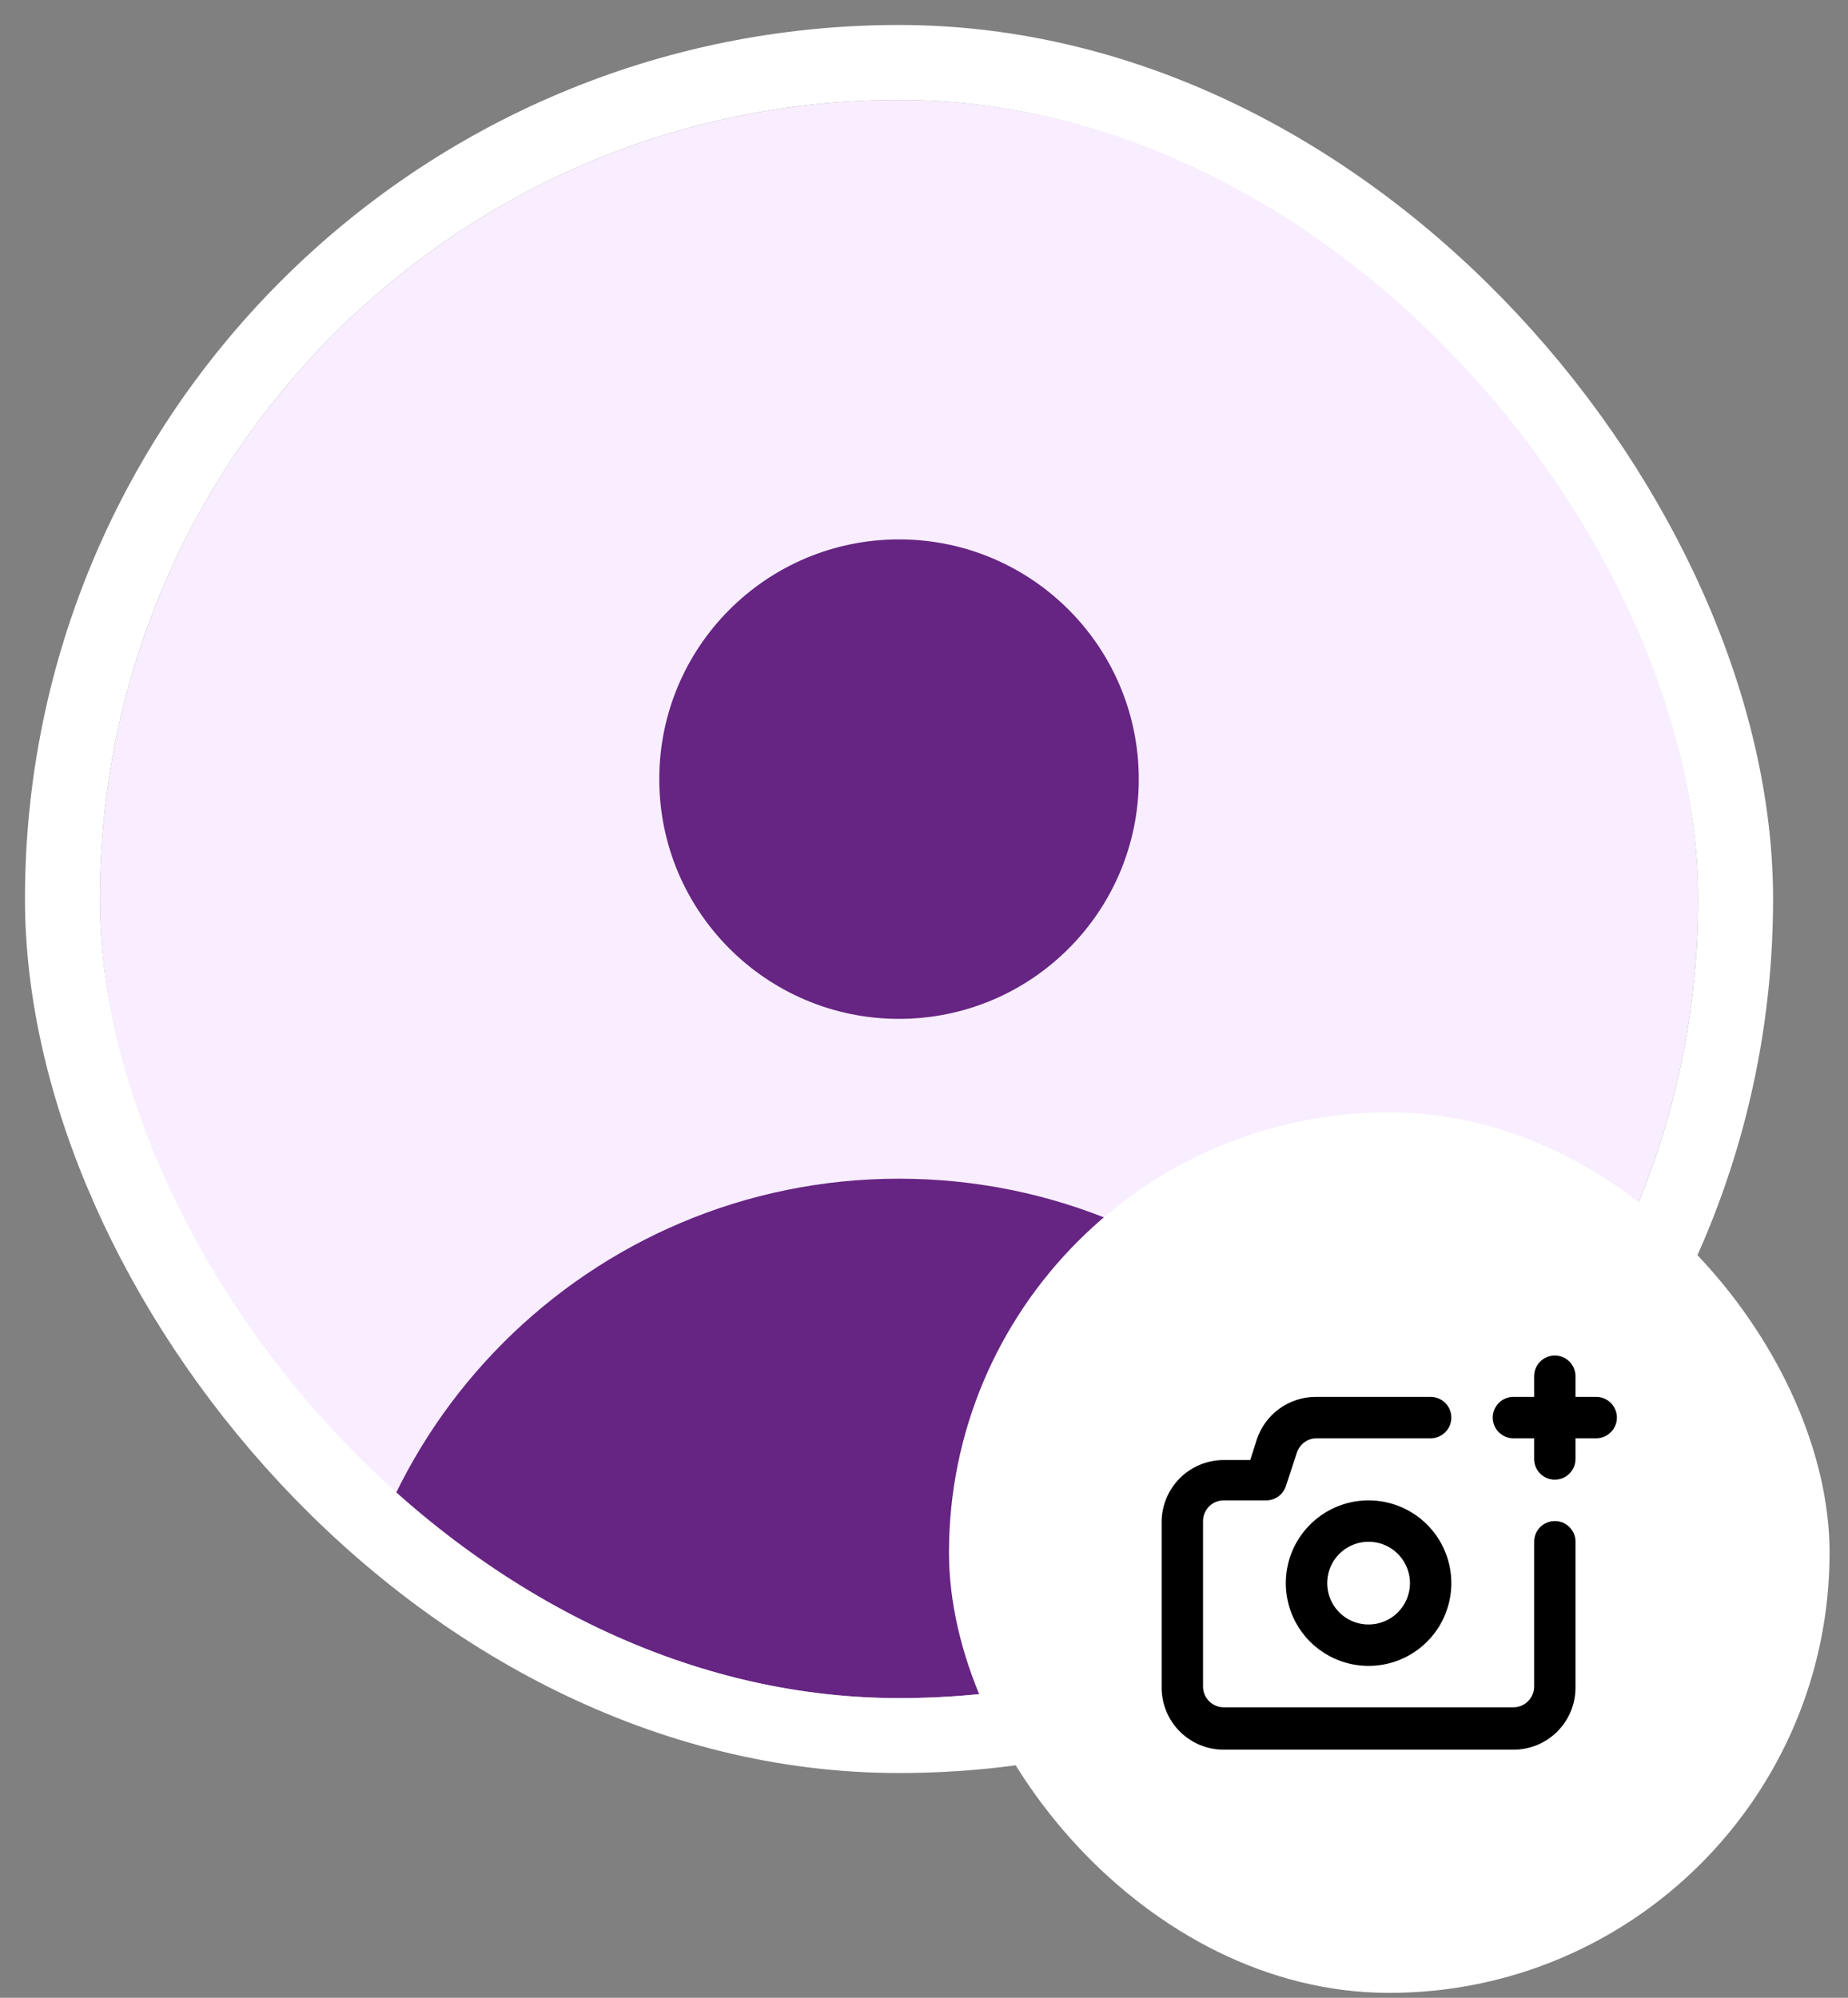 <svg width="37" height="40" viewBox="0 0 37 40" fill="none" xmlns="http://www.w3.org/2000/svg">
<rect x="0" y="0" width="37" height="40" fill="#808080" stroke="none"/>
<g clip-path="url(#clip0_283_4226)">
<rect x="2" y="2" width="32" height="32" rx="16" fill="#F8EEFF"/>
<path d="M18 20.4C20.651 20.4 22.8 18.251 22.8 15.6C22.8 12.949 20.651 10.8 18 10.8C15.349 10.8 13.2 12.949 13.2 15.6C13.2 18.251 15.349 20.4 18 20.4Z" fill="#662483"/>
<path d="M6.8 34.8C6.8 28.614 11.814 23.6 18 23.6C24.186 23.6 29.2 28.614 29.2 34.8H6.8Z" fill="#662483"/>
</g>
<rect x="1.25" y="1.25" width="33.5" height="33.5" rx="16.75" stroke="white" stroke-width="1.5"/>
<rect x="19" y="22.271" width="17.631" height="17.631" rx="8.816" fill="white"/>
<path d="M31.13 30.455C31.02 30.455 30.915 30.499 30.837 30.576C30.759 30.654 30.716 30.759 30.716 30.869V33.769C30.716 33.879 30.672 33.984 30.594 34.062C30.517 34.14 30.411 34.184 30.301 34.184H24.501C24.391 34.184 24.286 34.14 24.208 34.062C24.131 33.984 24.087 33.879 24.087 33.769V30.455C24.087 30.345 24.131 30.24 24.208 30.162C24.286 30.084 24.391 30.041 24.501 30.041H25.33C25.42 30.045 25.509 30.02 25.584 29.97C25.659 29.919 25.715 29.845 25.744 29.759L25.968 29.079C25.996 28.997 26.049 28.926 26.119 28.875C26.19 28.825 26.274 28.797 26.361 28.798H28.644C28.754 28.798 28.859 28.754 28.937 28.676C29.015 28.599 29.058 28.493 29.058 28.383C29.058 28.274 29.015 28.168 28.937 28.09C28.859 28.013 28.754 27.969 28.644 27.969H26.341C26.08 27.97 25.827 28.052 25.616 28.204C25.404 28.357 25.247 28.572 25.164 28.819L25.032 29.233H24.501C24.172 29.233 23.855 29.364 23.622 29.597C23.389 29.83 23.258 30.146 23.258 30.476V33.79C23.258 34.12 23.389 34.436 23.622 34.669C23.855 34.902 24.172 35.033 24.501 35.033H30.301C30.631 35.033 30.947 34.902 31.18 34.669C31.413 34.436 31.544 34.12 31.544 33.79V30.89C31.547 30.834 31.538 30.778 31.519 30.725C31.499 30.672 31.469 30.624 31.43 30.584C31.392 30.543 31.345 30.51 31.293 30.488C31.242 30.466 31.186 30.455 31.13 30.455ZM27.401 30.041C27.073 30.041 26.753 30.138 26.481 30.32C26.208 30.502 25.996 30.761 25.87 31.064C25.745 31.366 25.712 31.7 25.776 32.021C25.84 32.343 25.998 32.638 26.229 32.87C26.461 33.101 26.756 33.259 27.078 33.323C27.399 33.387 27.733 33.354 28.035 33.229C28.338 33.103 28.597 32.891 28.779 32.618C28.961 32.346 29.058 32.026 29.058 31.698C29.058 31.258 28.884 30.837 28.573 30.526C28.262 30.215 27.841 30.041 27.401 30.041ZM27.401 32.526C27.237 32.526 27.077 32.478 26.941 32.387C26.805 32.296 26.698 32.166 26.636 32.015C26.573 31.863 26.557 31.697 26.589 31.536C26.621 31.375 26.7 31.228 26.815 31.112C26.931 30.996 27.079 30.917 27.24 30.885C27.4 30.853 27.567 30.87 27.718 30.932C27.87 30.995 27.999 31.101 28.09 31.238C28.181 31.374 28.23 31.534 28.23 31.698C28.23 31.807 28.208 31.914 28.167 32.015C28.125 32.115 28.064 32.207 27.987 32.284C27.91 32.361 27.819 32.422 27.718 32.463C27.618 32.505 27.51 32.526 27.401 32.526ZM31.959 27.969H31.544V27.555C31.544 27.445 31.5 27.34 31.423 27.262C31.345 27.184 31.24 27.141 31.13 27.141C31.02 27.141 30.915 27.184 30.837 27.262C30.759 27.34 30.716 27.445 30.716 27.555V27.969H30.301C30.191 27.969 30.086 28.013 30.008 28.09C29.931 28.168 29.887 28.274 29.887 28.383C29.887 28.493 29.931 28.599 30.008 28.676C30.086 28.754 30.191 28.798 30.301 28.798H30.716V29.212C30.716 29.322 30.759 29.427 30.837 29.505C30.915 29.583 31.02 29.626 31.13 29.626C31.24 29.626 31.345 29.583 31.423 29.505C31.5 29.427 31.544 29.322 31.544 29.212V28.798H31.959C32.068 28.798 32.174 28.754 32.251 28.676C32.329 28.599 32.373 28.493 32.373 28.383C32.373 28.274 32.329 28.168 32.251 28.09C32.174 28.013 32.068 27.969 31.959 27.969Z" fill="black"/>
<defs>
<clipPath id="clip0_283_4226">
<rect x="2" y="2" width="32" height="32" rx="16" fill="white"/>
</clipPath>
</defs>
</svg>
